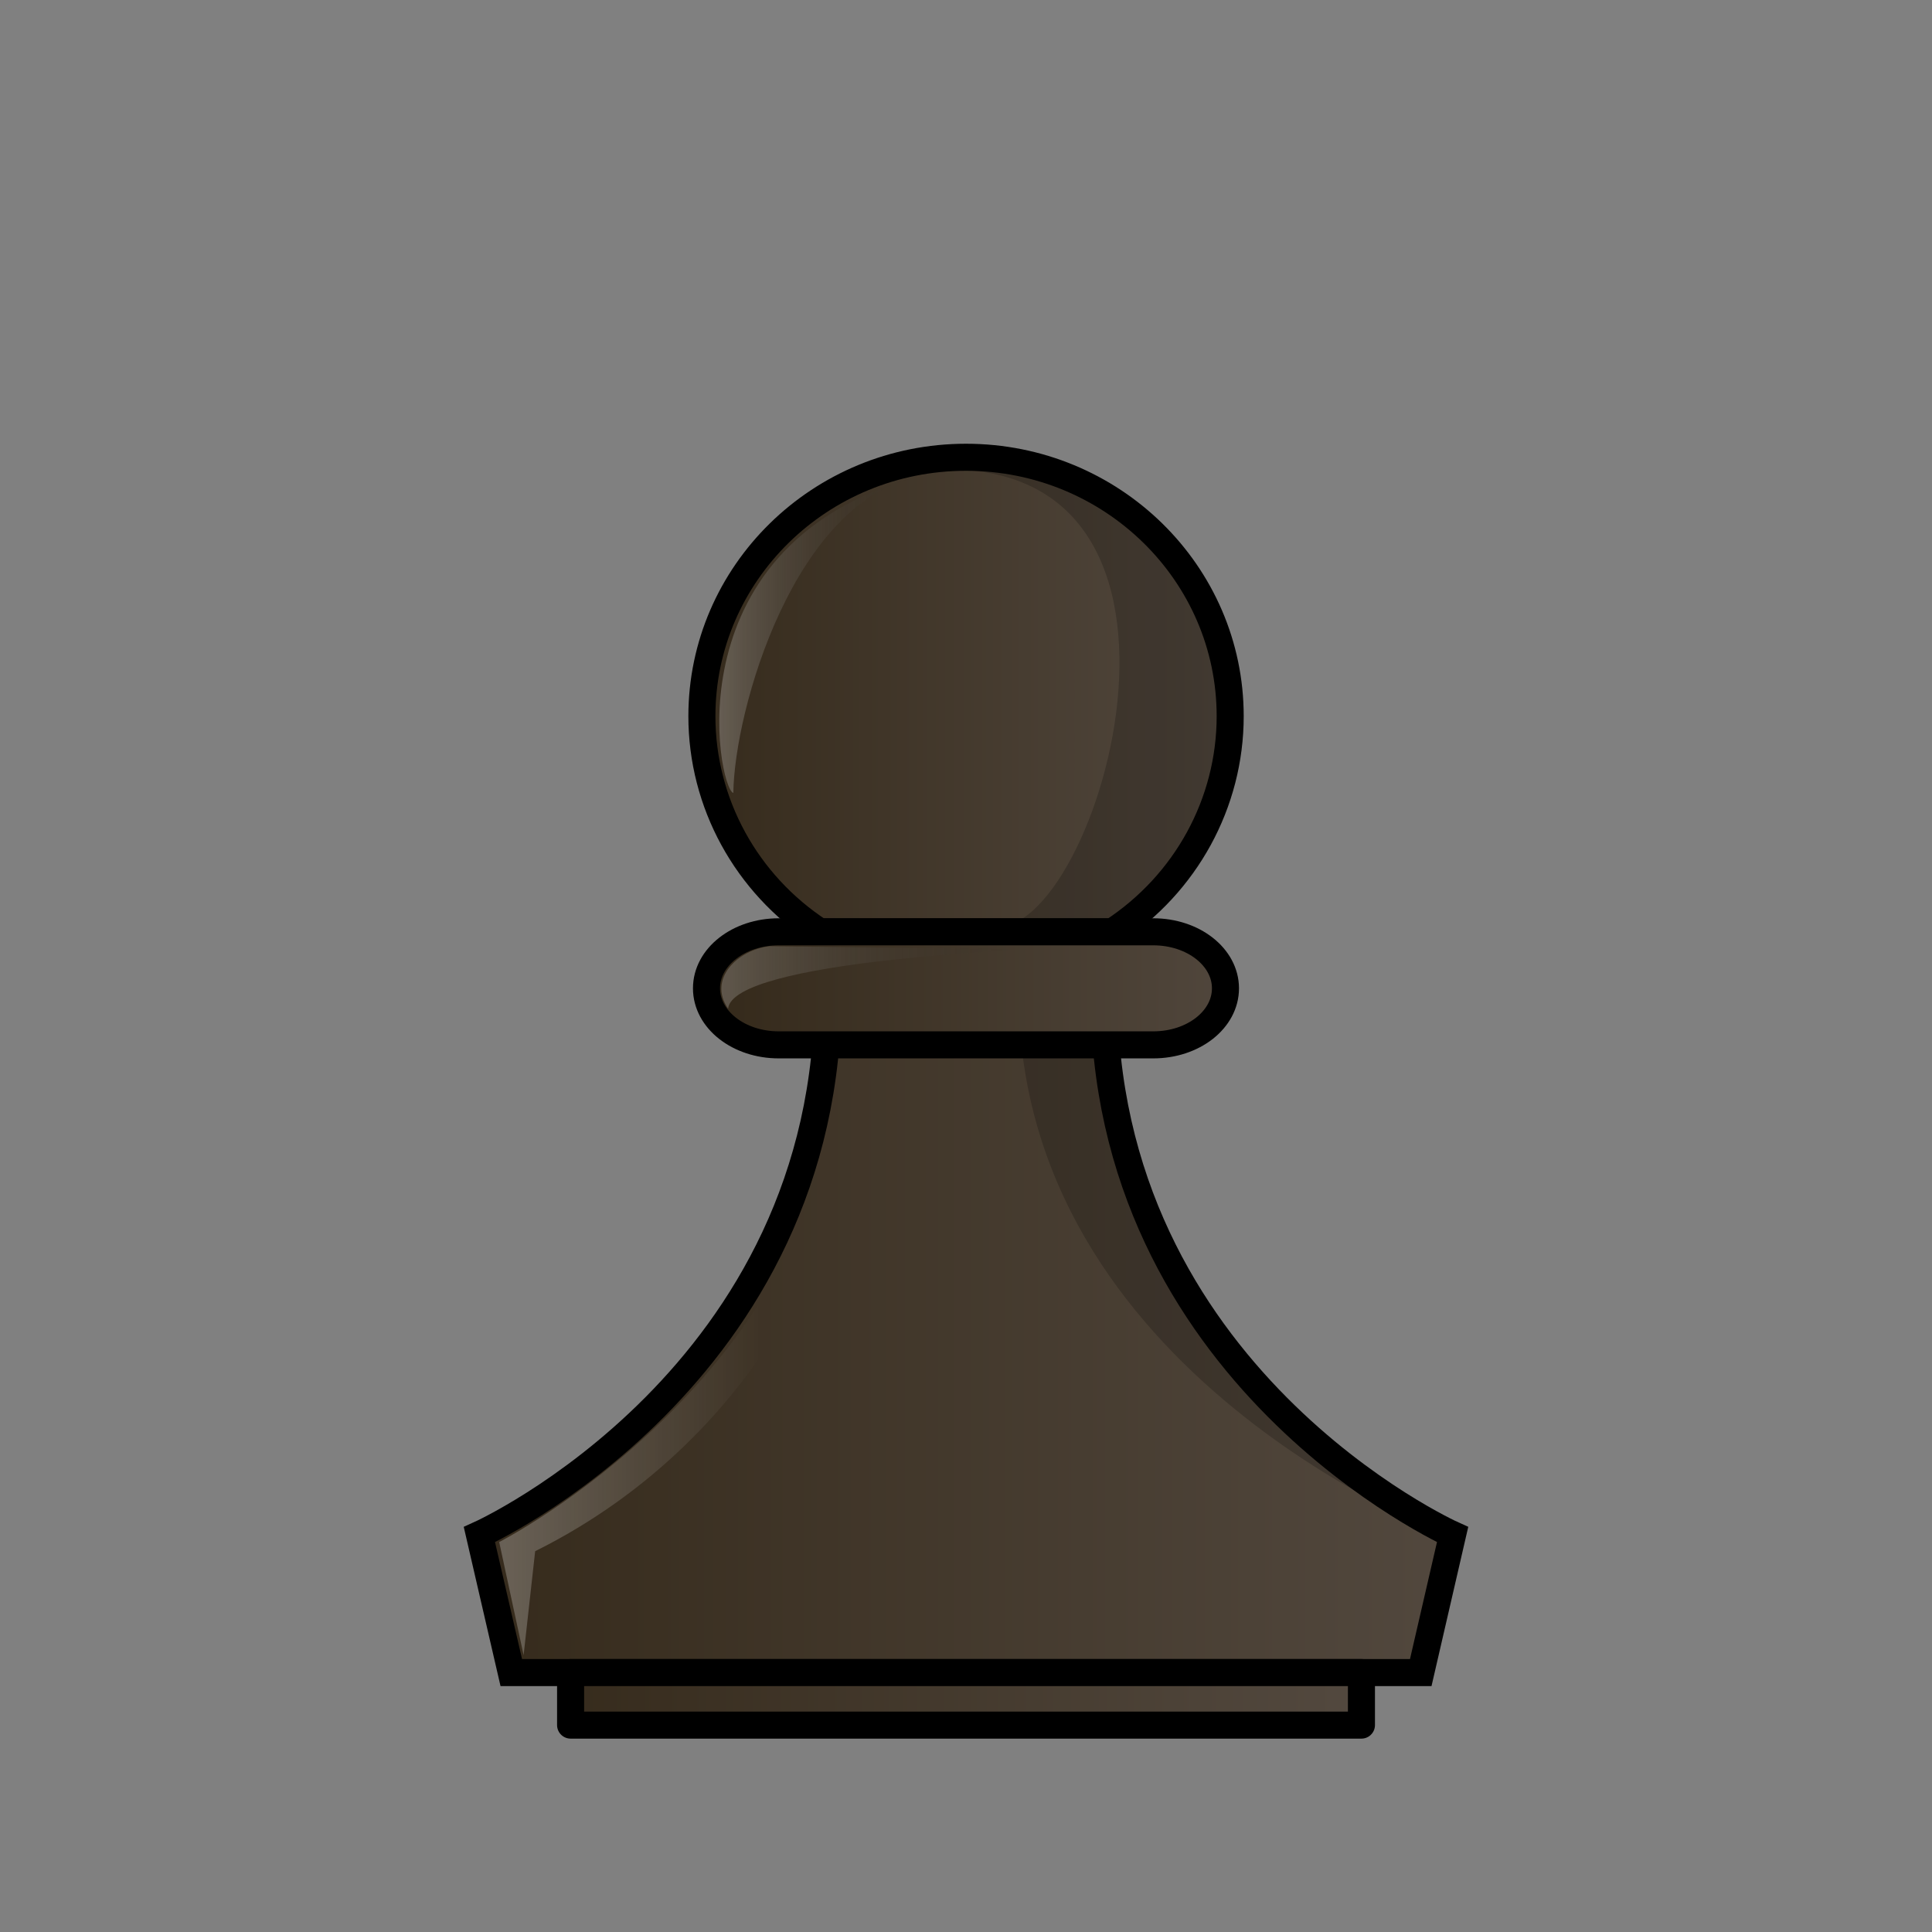<svg width="50mm" height="50mm" clip-rule="evenodd" fill-rule="evenodd" image-rendering="optimizeQuality" shape-rendering="geometricPrecision" text-rendering="geometricPrecision" version="1.1" viewBox="0 0 50 50" xmlns="http://www.w3.org/2000/svg" xmlns:xlink="http://www.w3.org/1999/xlink">
 <rect x="0" y="0" width="50" height="50" fill="#808080" stroke="none"/>
 <defs>
  <linearGradient id="linearGradient7449-6" x1="1765.6" x2="1791.1" y1="1045.8" y2="1045.8" gradientTransform="matrix(1.016 0 0 .975 -1782.1 -984.83)" gradientUnits="userSpaceOnUse" xlink:href="#linearGradient5681"/>
  <linearGradient id="linearGradient7453-6" x1="1771.3" x2="1785.4" y1="1028.2" y2="1028.2" gradientTransform="matrix(1.016 0 0 .975 -1782.1 -984.06)" gradientUnits="userSpaceOnUse" xlink:href="#linearGradient5681"/>
  <linearGradient id="linearGradient7451-3" x1="6553" x2="6616.7" y1="3964.9" y2="3964.9" gradientTransform="matrix(.22 0 0 .17 -1423.1 -646.85)" gradientUnits="userSpaceOnUse" xlink:href="#linearGradient5681"/>
  <linearGradient id="linearGradient7463-7" x1="1772.2" x2="1777.5" y1="1026.5" y2="1026.5" gradientTransform="matrix(1.016 0 0 .975 -1782.1 -984.06)" gradientUnits="userSpaceOnUse">
   <stop style="stop-color:#ffffff" offset="0"/>
   <stop style="stop-color:#000000;stop-opacity:0" offset="1"/>
  </linearGradient>
  <linearGradient id="linearGradient7465-5" x1="1771" x2="1780.3" y1="1035.9" y2="1035.9" gradientTransform="matrix(.885 0 0 .975 -1549.3 -984.37)" gradientUnits="userSpaceOnUse" xlink:href="#linearGradient7463-7">
   <stop style="stop-color:#ffffff" offset="0"/>
   <stop style="stop-color:#070707;stop-opacity:0" offset="1"/>
  </linearGradient>
  <linearGradient id="linearGradient7467-7" x1="1766.9" x2="1773.4" y1="1047" y2="1047" gradientTransform="matrix(1.016 0 0 .975 -1782.1 -984.83)" gradientUnits="userSpaceOnUse">
   <stop style="stop-color:#ffffff" offset="0"/>
   <stop style="stop-color:#ffffff;stop-opacity:0" offset="1"/>
  </linearGradient>
  <linearGradient id="linearGradient9360-9-6-75-6-4-7" x1="1922.3" x2="1944.6" y1="942.55" y2="942.55" gradientTransform="matrix(.947 0 0 .755 -1806.9 -667.96)" gradientUnits="userSpaceOnUse" xlink:href="#linearGradient5681"/>
  <linearGradient id="linearGradient5681">
   <stop style="stop-color:#352a1b" offset="0"/>
   <stop style="stop-color:#52483e" offset="1"/>
  </linearGradient>
 </defs>
 <path d="m21.428 25.578c0.075 10.045-9.021 14.137-9.021 14.137l0.825 3.571h23.537l0.824-3.571s-9.096-4.092-9.021-14.137z" style="fill:url(#linearGradient7449-6);stroke-width:.7;stroke:#000000"/>
 <path d="m21.214 24.115c-1.905-1.242-3.049-3.337-3.049-5.579 0-3.701 3.061-6.702 6.836-6.702 3.776 0 6.836 3.001 6.836 6.702v0c0 2.243-1.145 4.338-3.05 5.58z" style="fill:url(#linearGradient7453-6);paint-order:normal;stroke-linecap:round;stroke-linejoin:round;stroke-width:.7;stroke:#000000"/>
 <path d="m26.363 25.578c-0.075 10.045 11.208 14.216 11.208 14.216l-0.802 3.492 2.03e-4 4.87e-4 0.824-3.572s-9.096-4.092-9.021-14.137z" style="fill:#000000;opacity:.2"/>
 <path d="m20.153 24.115c-1.036 0-1.869 0.652-1.869 1.463 0 0.81 0.834 1.463 1.869 1.463h9.693c1.036 0 1.869-0.652 1.869-1.463 0-0.81-0.834-1.463-1.869-1.463z" style="fill:url(#linearGradient7451-3);paint-order:normal;stroke-linecap:round;stroke-linejoin:round;stroke-width:.7;stroke:#000000"/>
 <path d="m24.956 12c-0.776 0-1.522 0.124-2.218 0.349 9.566-1.971 5.984 11.262 3.211 11.628l2.817 4.87e-4c1.918-1.212 3.071-3.254 3.071-5.442 0-3.61-3.081-6.536-6.881-6.536z" style="fill:#000000;opacity:.2;paint-order:normal"/>
 <path d="m18.979 20.523c-0.398-0.117-1.663-6.558 4.909-8.218-3.336 0.566-4.887 6.1-4.909 8.218z" style="fill:url(#linearGradient7463-7);opacity:.25"/>
 <path d="m18.843 26.105c0.119-1.254 7.939-1.538 7.939-1.538l-6.861-0.079c-0.827 0.093-1.611 0.843-1.078 1.617z" style="fill:url(#linearGradient7465-5);opacity:.25"/>
 <path d="m21.775 27.462c-0.529 8.195-8.856 12.446-8.856 12.446l0.632 2.928 0.299-2.691c5.981-2.976 8.728-9.13 7.925-12.683z" style="fill:url(#linearGradient7467-7);opacity:.25"/>
 <path d="m14.767 43.286v1.359s4.86e-4 5.29e-4 4.86e-4 5.29e-4h20.466s4.86e-4 -5.29e-4 4.86e-4 -5.29e-4v-1.359h-4.86e-4 -20.466-4.86e-4z" style="fill:url(#linearGradient9360-9-6-75-6-4-7);paint-order:normal;stroke-linecap:round;stroke-linejoin:round;stroke-width:.7;stroke:#000000"/>
</svg>
